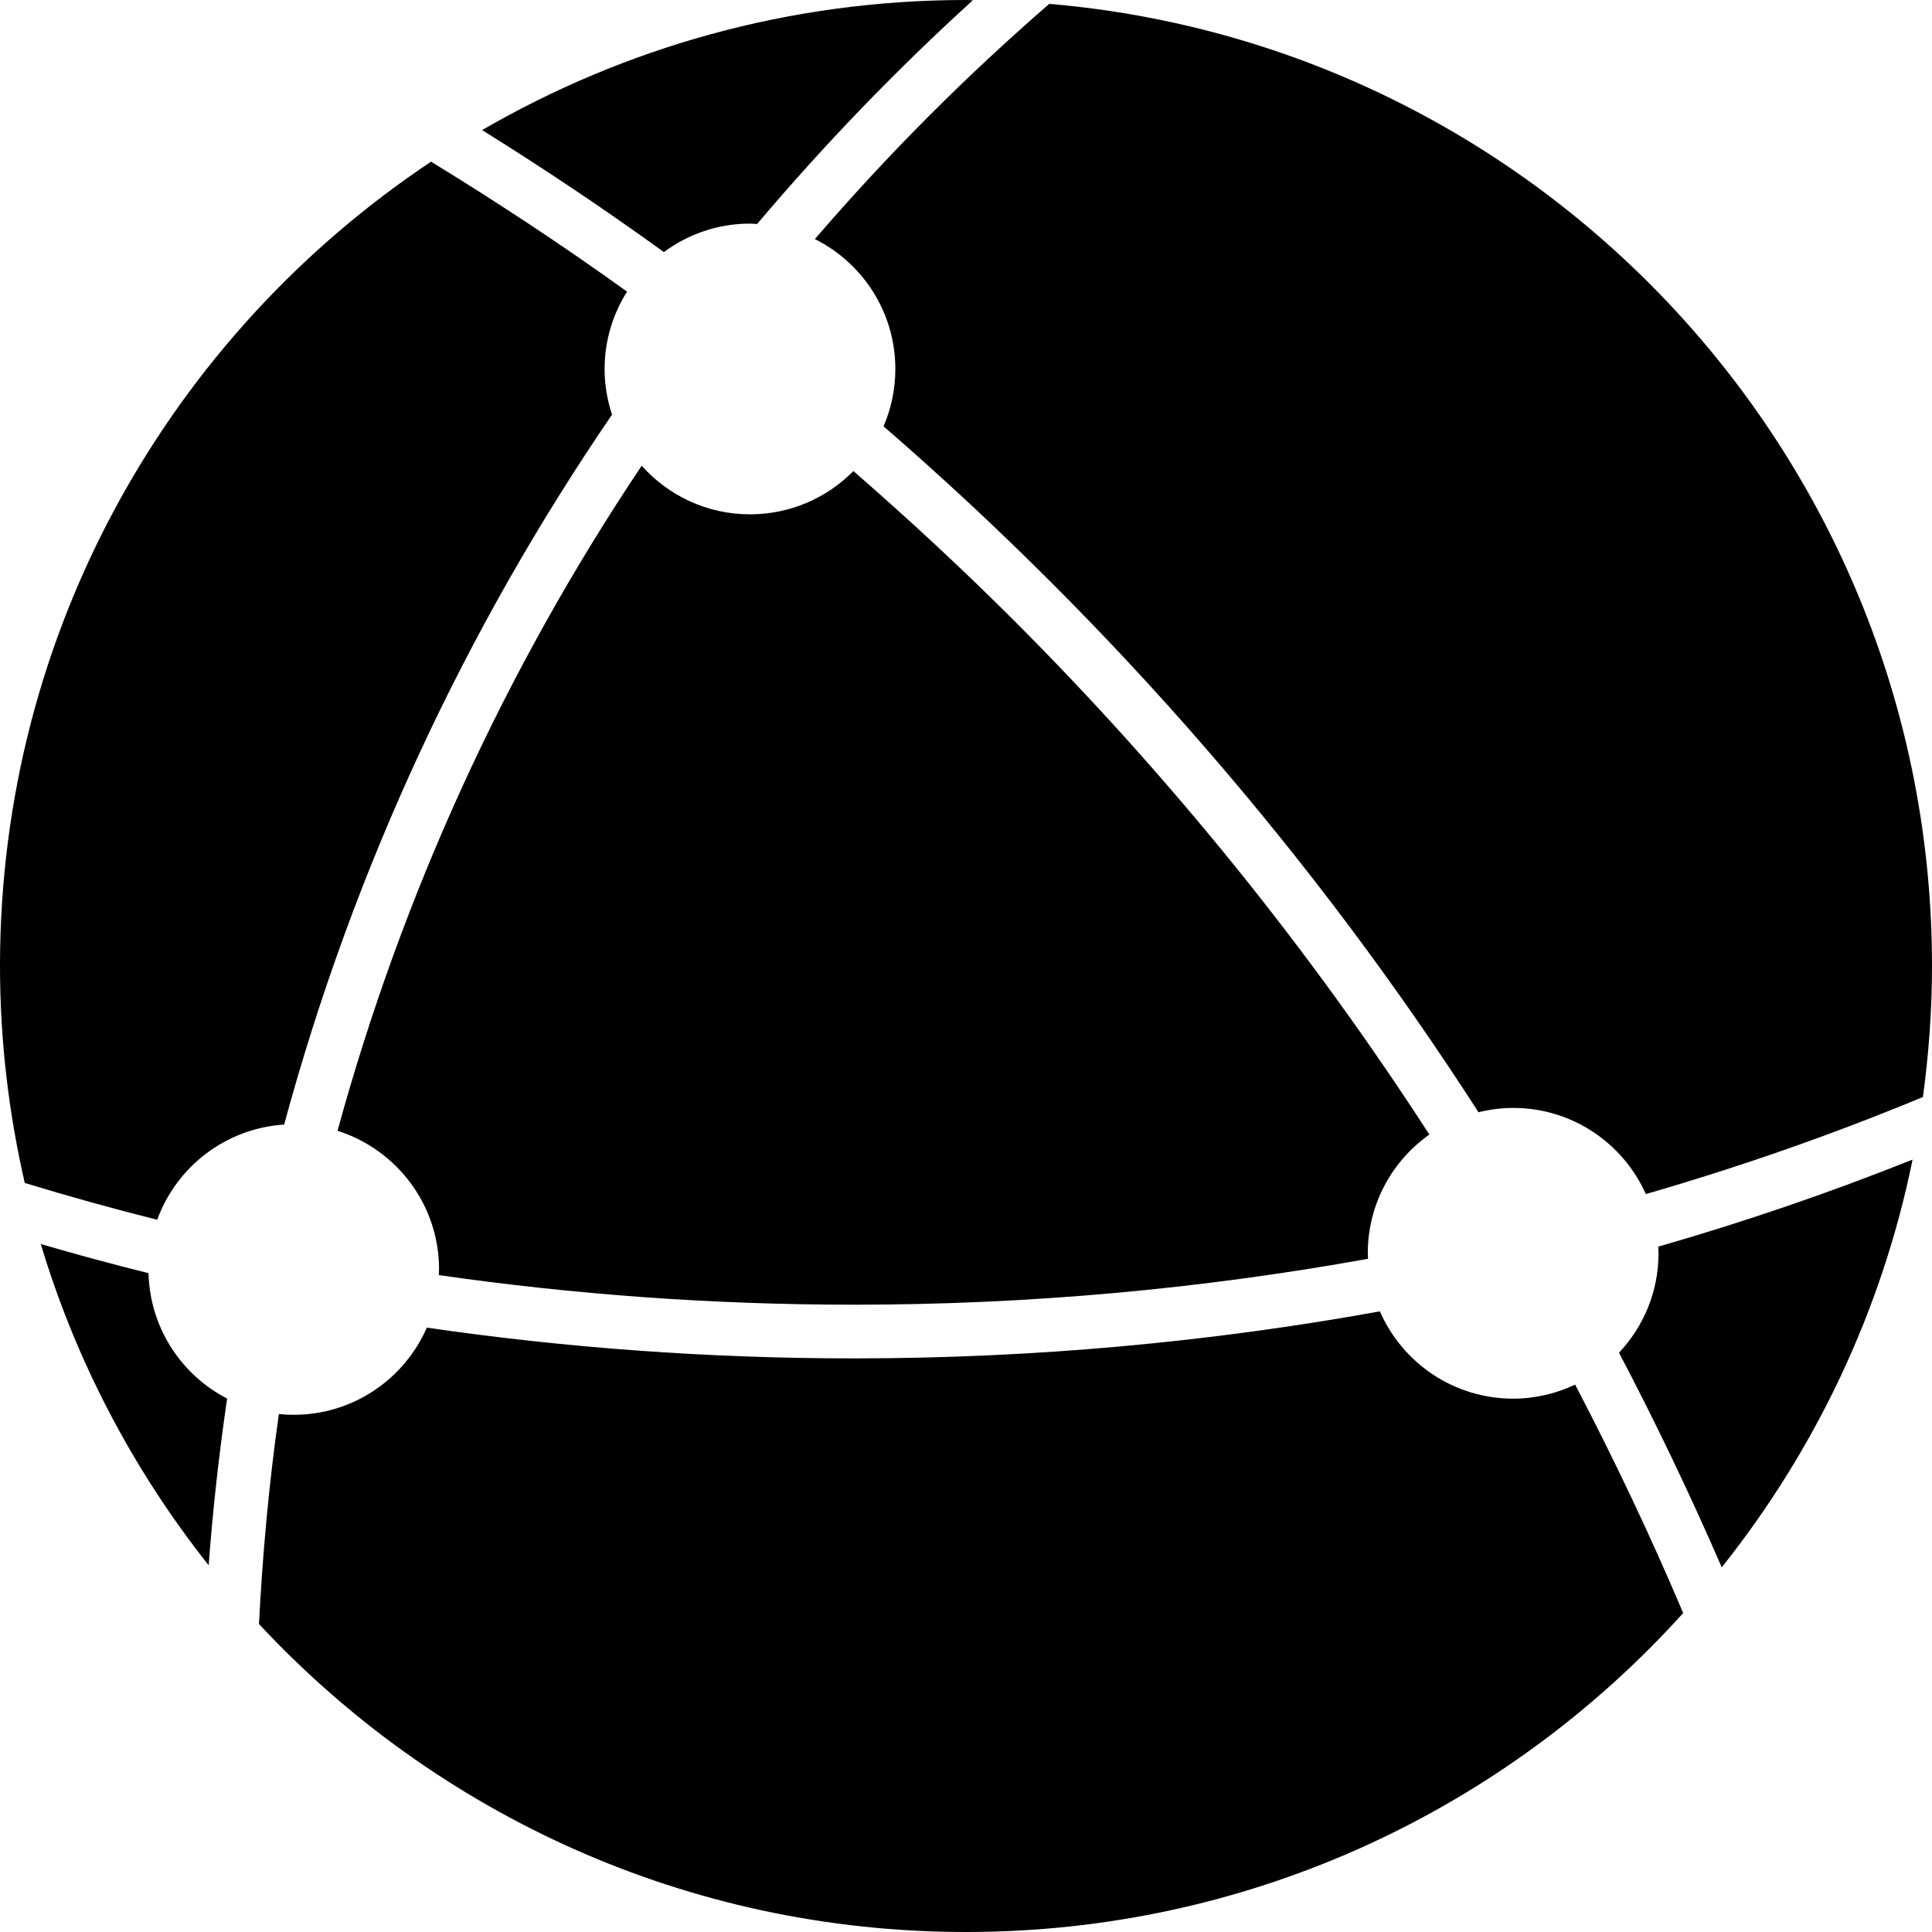 <?xml version="1.0" encoding="utf-8"?>
<!-- Generator: Adobe Illustrator 16.0.0, SVG Export Plug-In . SVG Version: 6.00 Build 0)  -->
<!DOCTYPE svg PUBLIC "-//W3C//DTD SVG 1.1//EN" "http://www.w3.org/Graphics/SVG/1.1/DTD/svg11.dtd">
<svg version="1.1" id="Layer_1" xmlns="http://www.w3.org/2000/svg" xmlns:xlink="http://www.w3.org/1999/xlink" x="0px" y="0px"
	 width="70px" height="70px" viewBox="0 0 70 70" enable-background="new 0 0 70 70" xml:space="preserve">
<g>
	<path d="M29.524,8.661c1.727,0.865,2.916,2.646,2.916,4.708c0,0.738-0.153,1.44-0.427,2.078
		c8.313,7.198,15.581,15.568,21.556,24.852c0.403-0.099,0.822-0.157,1.256-0.157c2.144,0,3.985,1.284,4.807,3.121
		c3.459-1,6.811-2.176,10.039-3.516C69.882,38.193,70,36.611,70,35C70,16.688,55.933,1.669,38.016,0.14
		c-1.483,1.289-2.931,2.633-4.334,4.038C32.232,5.627,30.851,7.126,29.524,8.661z"/>
	<path d="M27.173,8.102c0.087,0,0.173,0.01,0.259,0.014c2.425-2.871,5.038-5.581,7.817-8.108C35.166,0.005,35.083,0,35,0
		c-6.39,0-12.375,1.723-17.532,4.713c2.248,1.401,4.446,2.872,6.586,4.42C24.928,8.487,26.004,8.102,27.173,8.102z"/>
	<path d="M60.079,45.169c0.003,0.079,0.012,0.158,0.012,0.24c0,1.395-0.546,2.661-1.432,3.602c1.334,2.537,2.576,5.133,3.723,7.776
		c3.375-4.235,5.794-9.267,6.914-14.773C66.319,43.203,63.243,44.259,60.079,45.169z"/>
	<path d="M5.381,46.129c-1.315-0.325-2.616-0.68-3.903-1.055c1.286,4.284,3.372,8.219,6.082,11.64
		c0.153-2.035,0.376-4.049,0.669-6.041C6.573,49.817,5.431,48.111,5.381,46.129z"/>
	<path d="M30.92,17.067c-0.955,0.969-2.281,1.568-3.748,1.568c-1.561,0-2.958-0.682-3.923-1.761
		c-4.963,7.411-8.674,15.532-11.02,24.097c2.133,0.676,3.679,2.669,3.679,5.023c0,0.068-0.008,0.137-0.011,0.205
		c4.879,0.702,9.903,1.073,15.037,1.073c6.405,0,12.639-0.581,18.633-1.664c-0.003-0.065-0.01-0.132-0.01-0.2
		c0-1.777,0.882-3.347,2.231-4.301c-4.326-6.689-9.353-12.928-15.067-18.642C34.845,20.591,32.907,18.796,30.92,17.067z"/>
	<path d="M10.295,40.745c2.522-9.303,6.579-17.971,11.88-25.722c-0.172-0.521-0.269-1.075-0.269-1.654
		c0-1.032,0.3-1.989,0.813-2.803c-2.307-1.661-4.678-3.225-7.101-4.708C6.204,12.132,0,22.84,0,35c0,2.704,0.317,5.332,0.897,7.861
		c1.578,0.481,3.177,0.927,4.799,1.333C6.395,42.276,8.172,40.883,10.295,40.745z"/>
	<path d="M54.824,50.676c-2.161,0-4.016-1.302-4.828-3.163c-6.13,1.109-12.508,1.704-19.063,1.704
		c-5.283,0-10.452-0.384-15.468-1.114c-0.813,1.859-2.666,3.158-4.824,3.158c-0.182,0-0.36-0.008-0.537-0.027
		c-0.357,2.511-0.59,5.05-0.721,7.607C15.774,65.704,24.883,70,35,70c10.312,0,19.58-4.46,25.985-11.556
		c-1.194-2.822-2.505-5.578-3.915-8.277C56.388,50.49,55.629,50.676,54.824,50.676z"/>
</g>
</svg>
